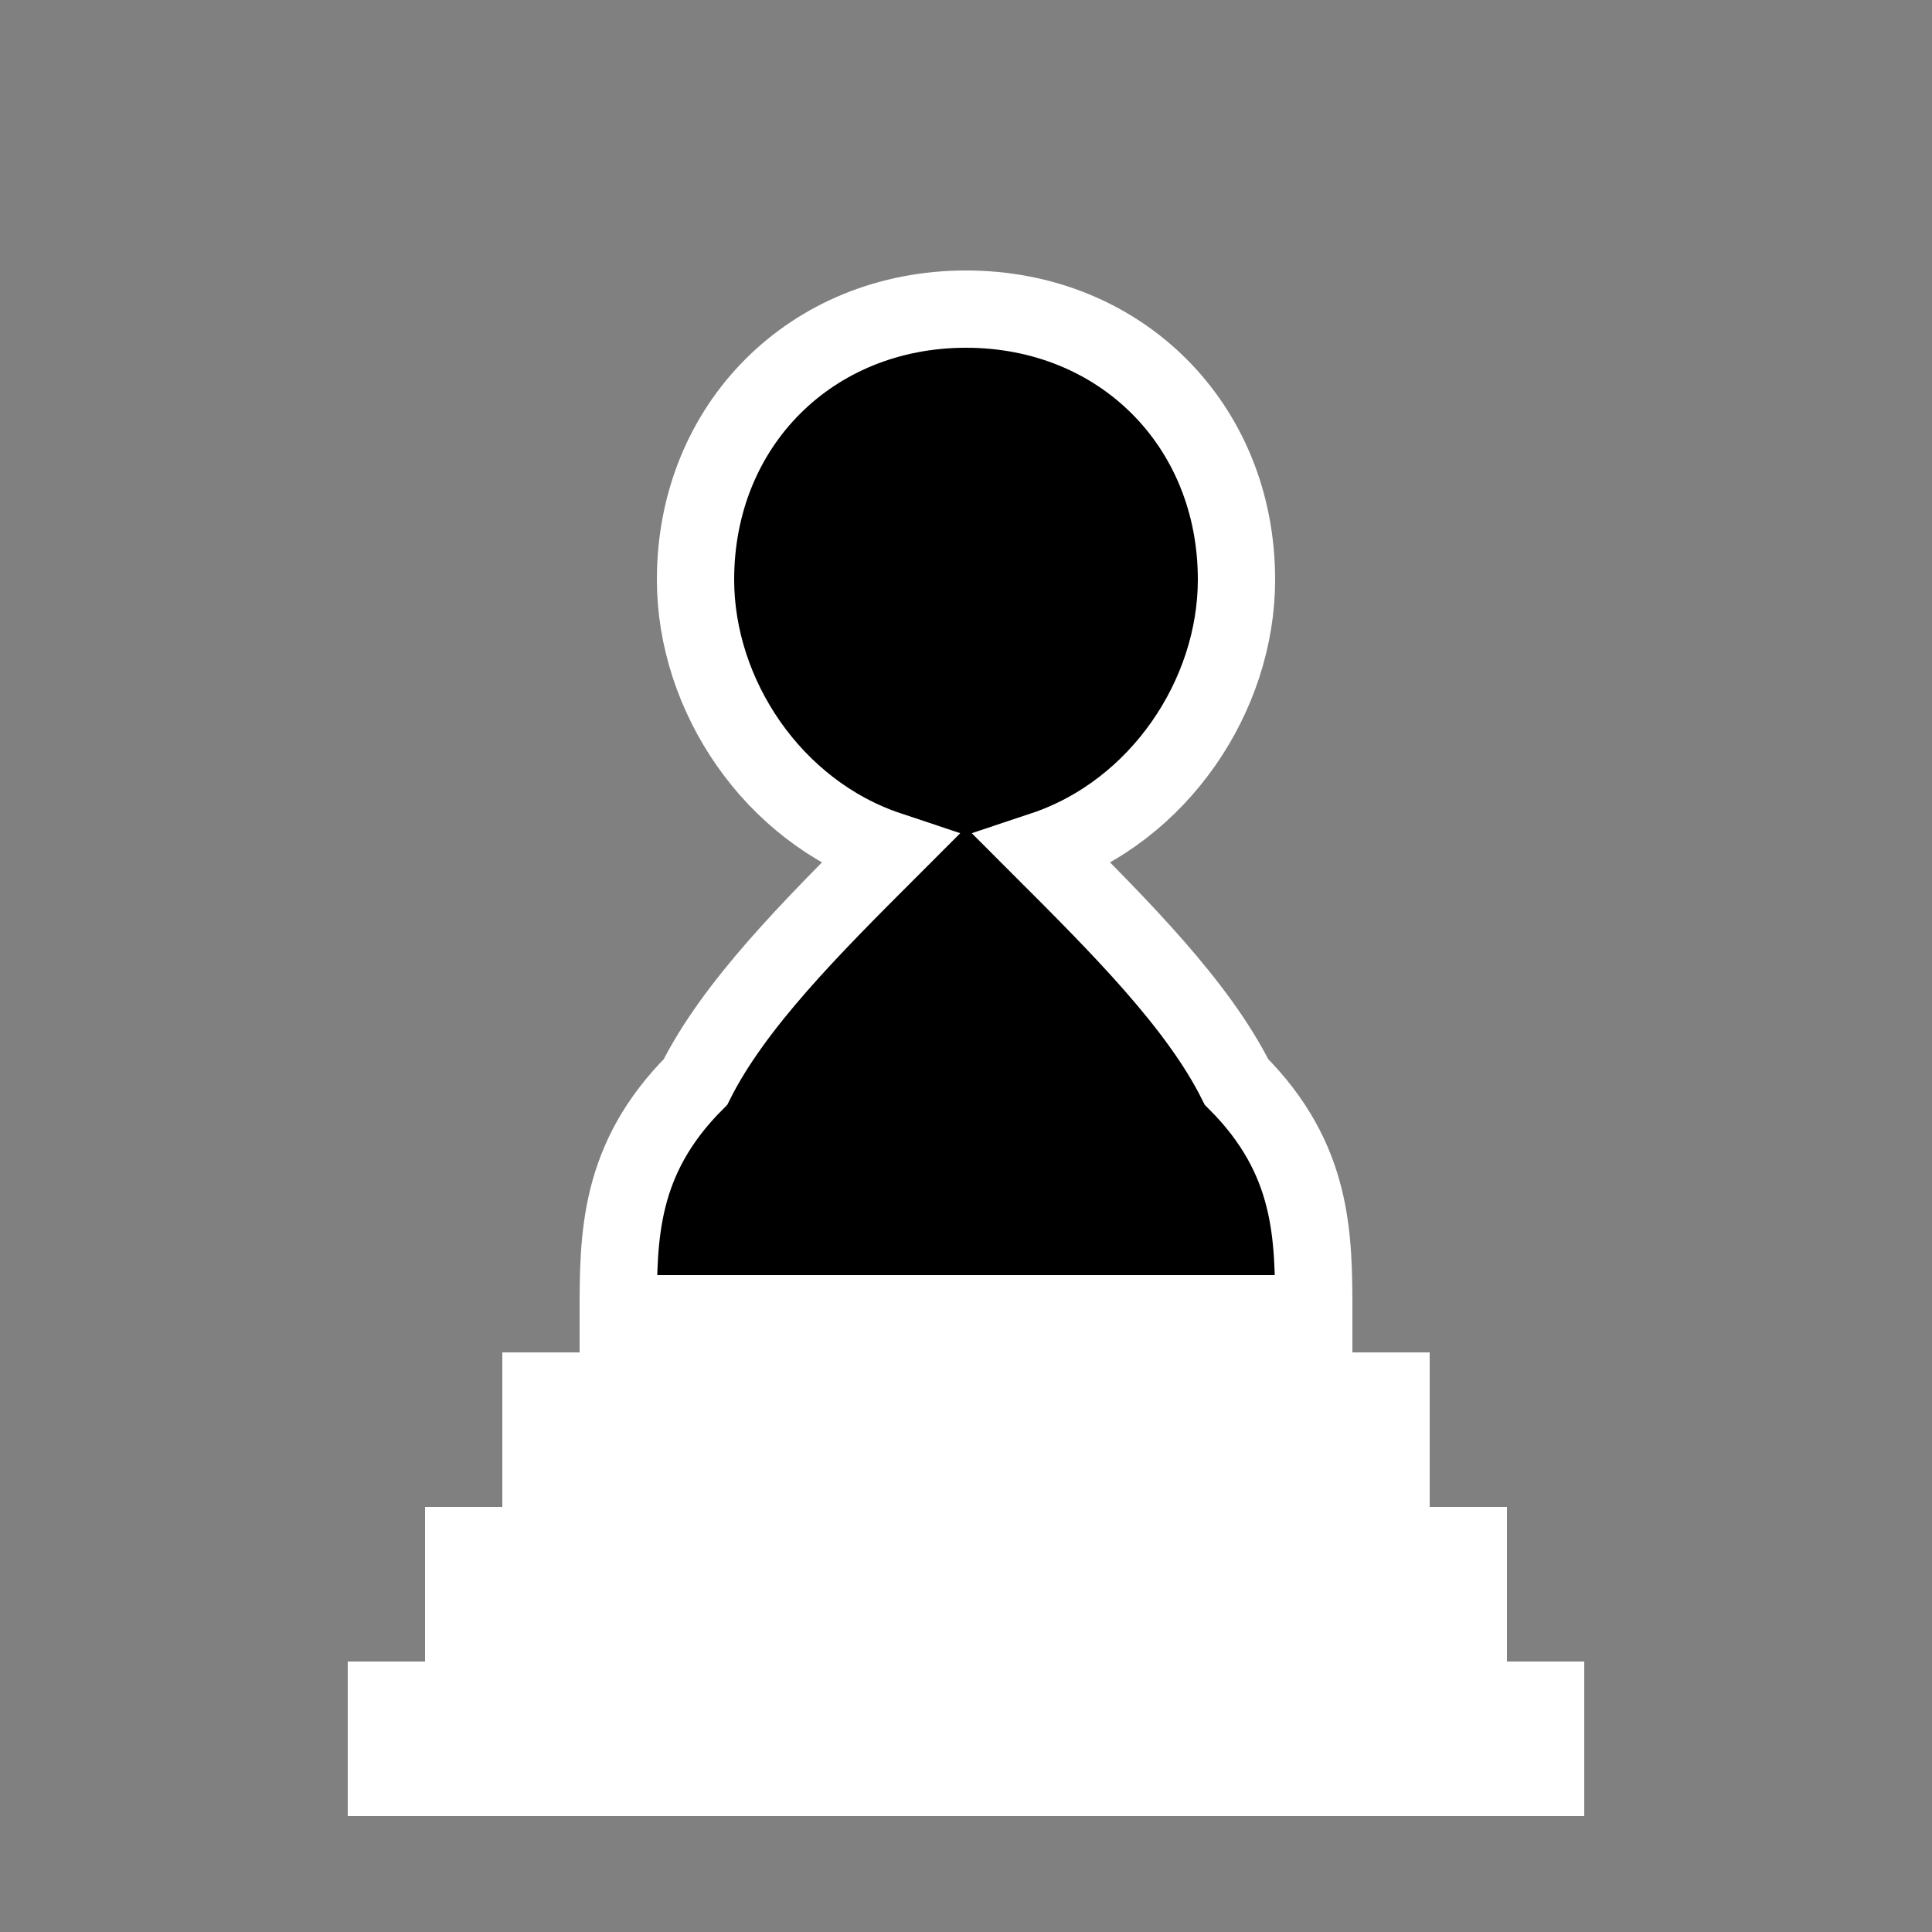 <svg xmlns="http://www.w3.org/2000/svg" viewBox="0 0 50 50" width="50" height="50">
  <rect x="0" y="0" width="50" height="50" fill="#808080" stroke="none"/>
  <path d="M 25 8 C 21 8 18 11 18 15 C 18 18 20 21 23 22 C 21 24 19 26 18 28 C 16 30 16 32 16 34 L 34 34 C 34 32 34 30 32 28 C 31 26 29 24 27 22 C 30 21 32 18 32 15 C 32 11 29 8 25 8 Z M 14 36 L 36 36 L 36 38 L 14 38 Z M 12 40 L 38 40 L 38 42 L 12 42 Z M 10 44 L 40 44 L 40 46 L 10 46 Z" fill="black" stroke="white" stroke-width="2"/>
</svg>
